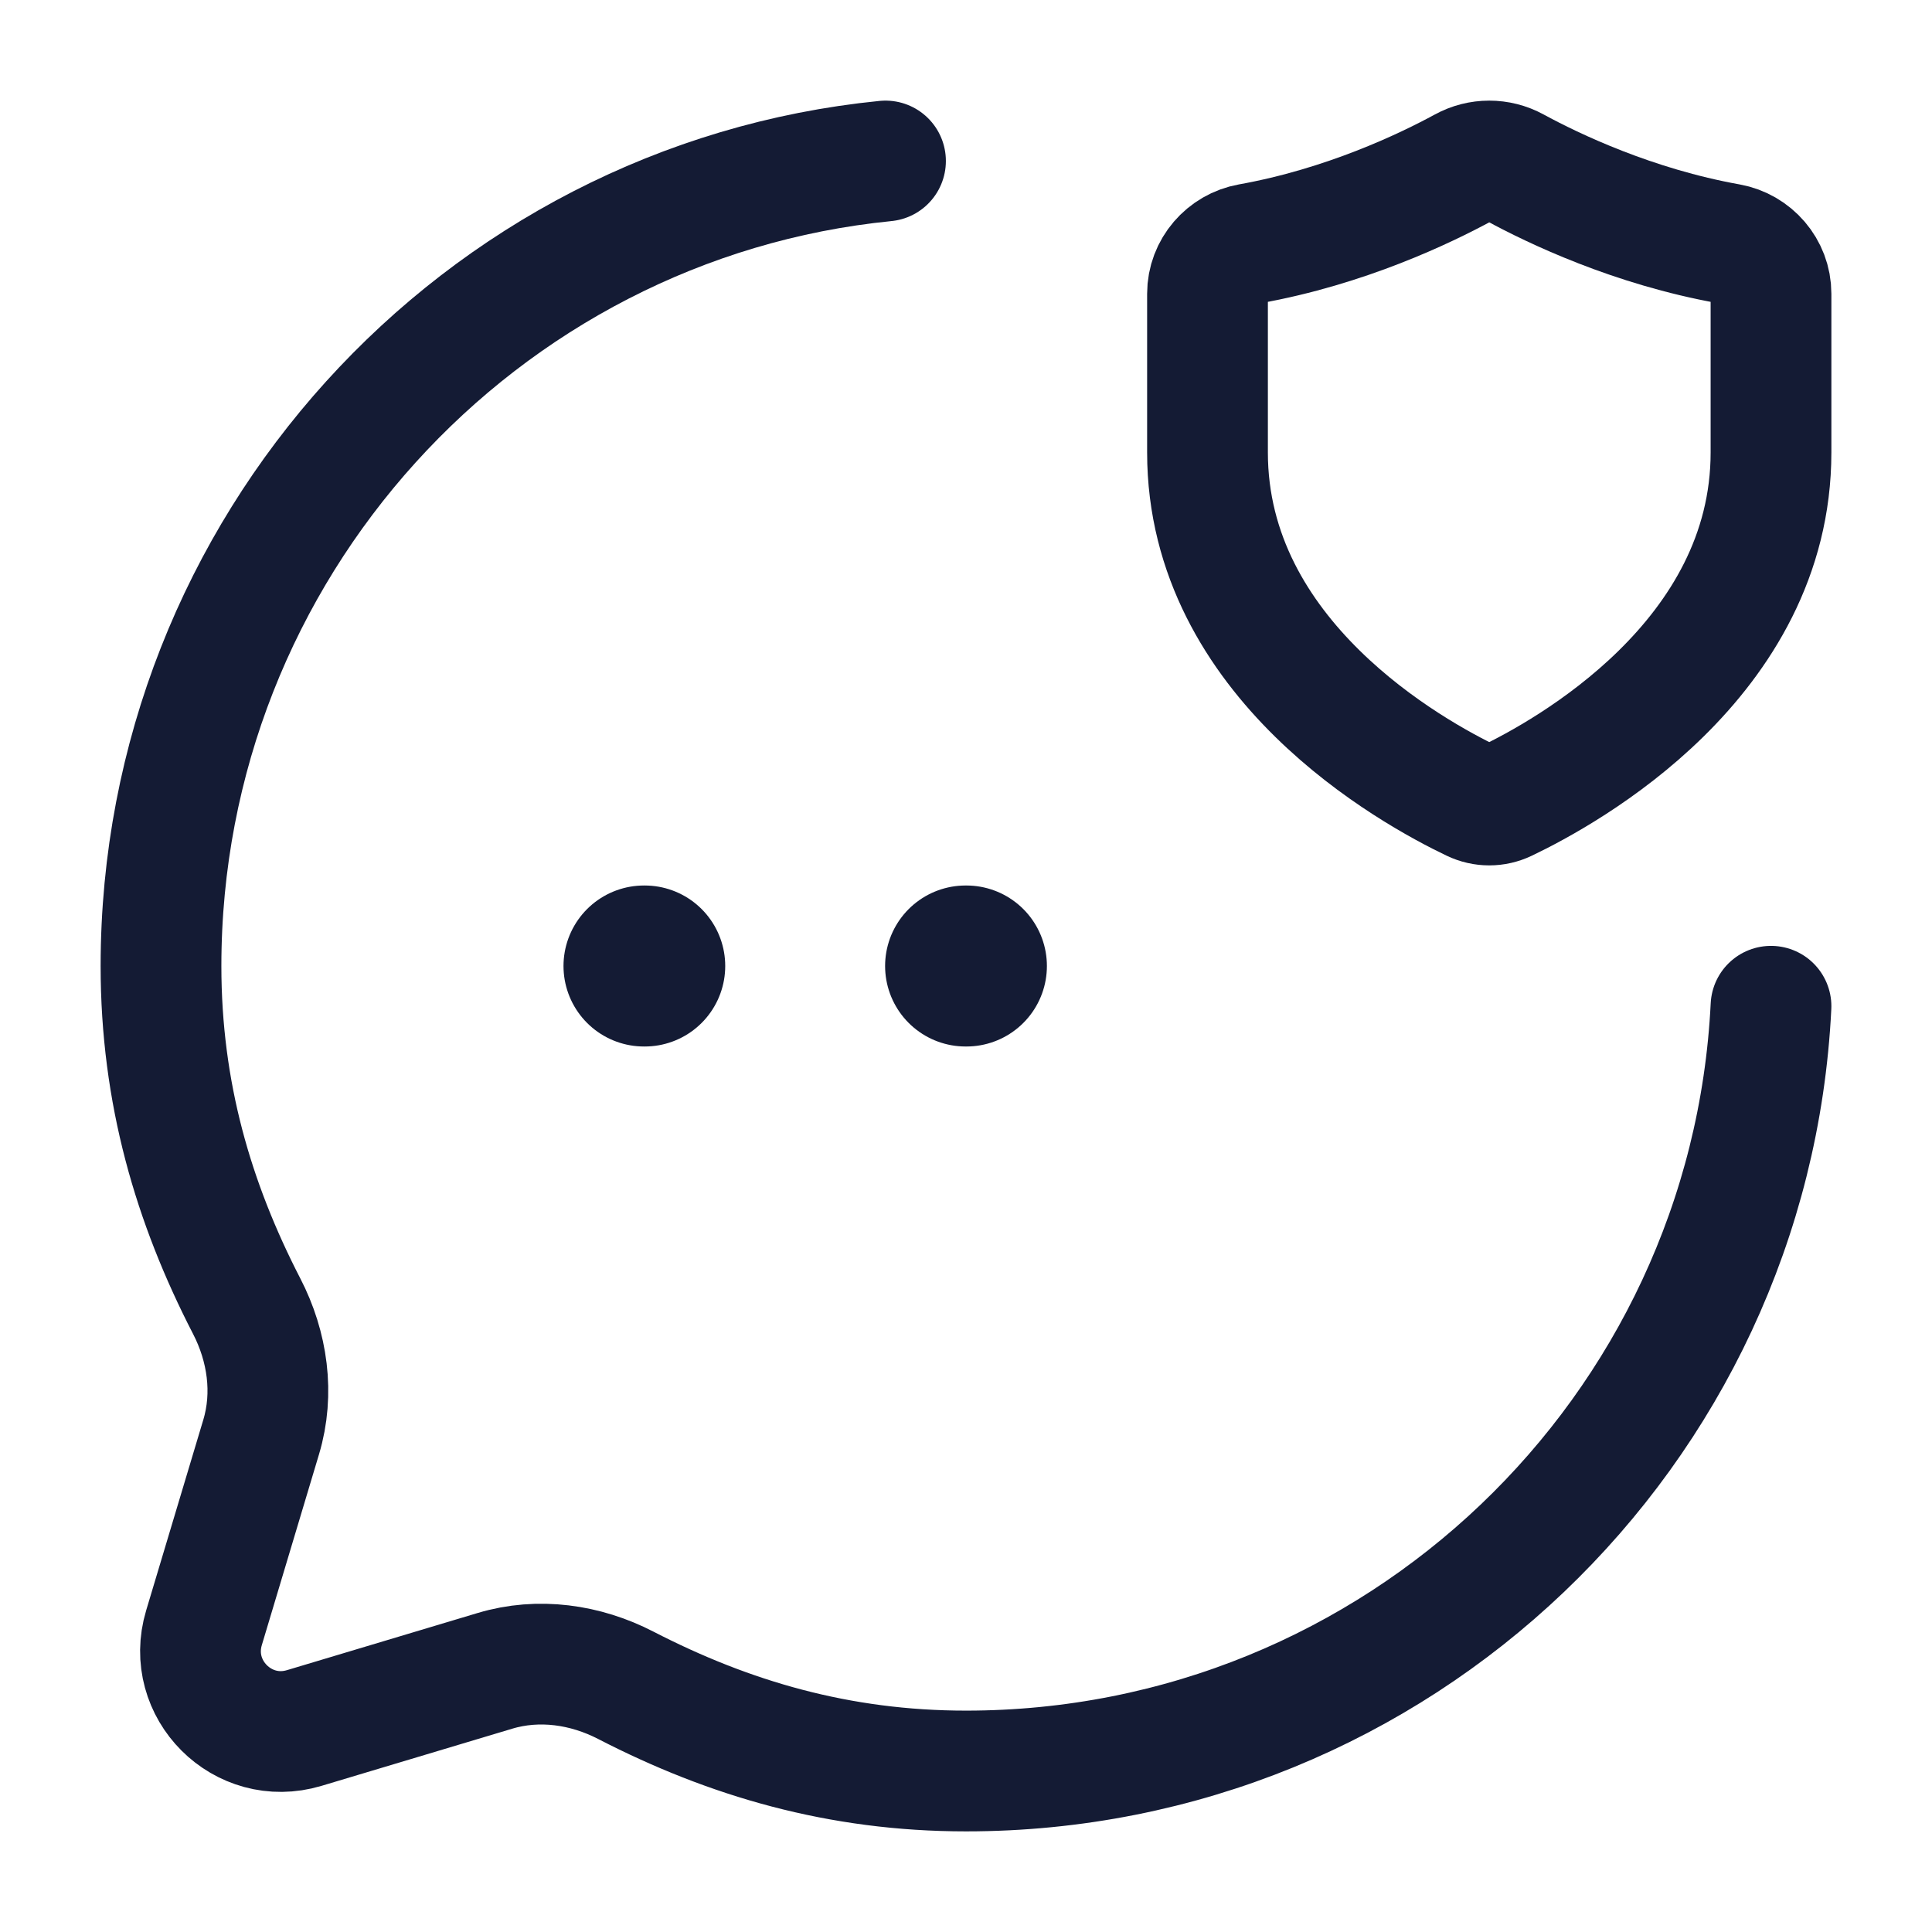 <svg width="24" height="24" viewBox="0 0 24 24" fill="none" xmlns="http://www.w3.org/2000/svg">
<path d="M11.995 12H12.005M8 12H8.009" stroke="#141B34" stroke-width="2" stroke-linecap="round" stroke-linejoin="round"/>
<path d="M22 5.62V3.649C22 3.339 21.772 3.082 21.477 3.029C20.287 2.816 19.299 2.343 18.817 2.081C18.62 1.973 18.38 1.973 18.183 2.081C17.701 2.343 16.713 2.816 15.523 3.029C15.228 3.082 15 3.339 15 3.649V5.62C15 8.192 17.542 9.594 18.294 9.953C18.426 10.016 18.574 10.016 18.706 9.953C19.458 9.594 22 8.192 22 5.62Z" stroke="#141B34" stroke-width="1.5" stroke-linecap="round"/>
<path d="M11 2C5.947 2.502 2 6.815 2 12C2 13.576 2.402 14.941 3.064 16.225C3.324 16.728 3.407 17.31 3.244 17.852L2.534 20.221C2.305 20.984 3.016 21.695 3.779 21.466L6.148 20.756C6.69 20.593 7.272 20.676 7.775 20.936C9.059 21.598 10.424 22 12 22C17.355 22 21.739 17.791 22 12.5" stroke="#141B34" stroke-width="1.5" stroke-linecap="round" stroke-linejoin="round"/>
</svg>
